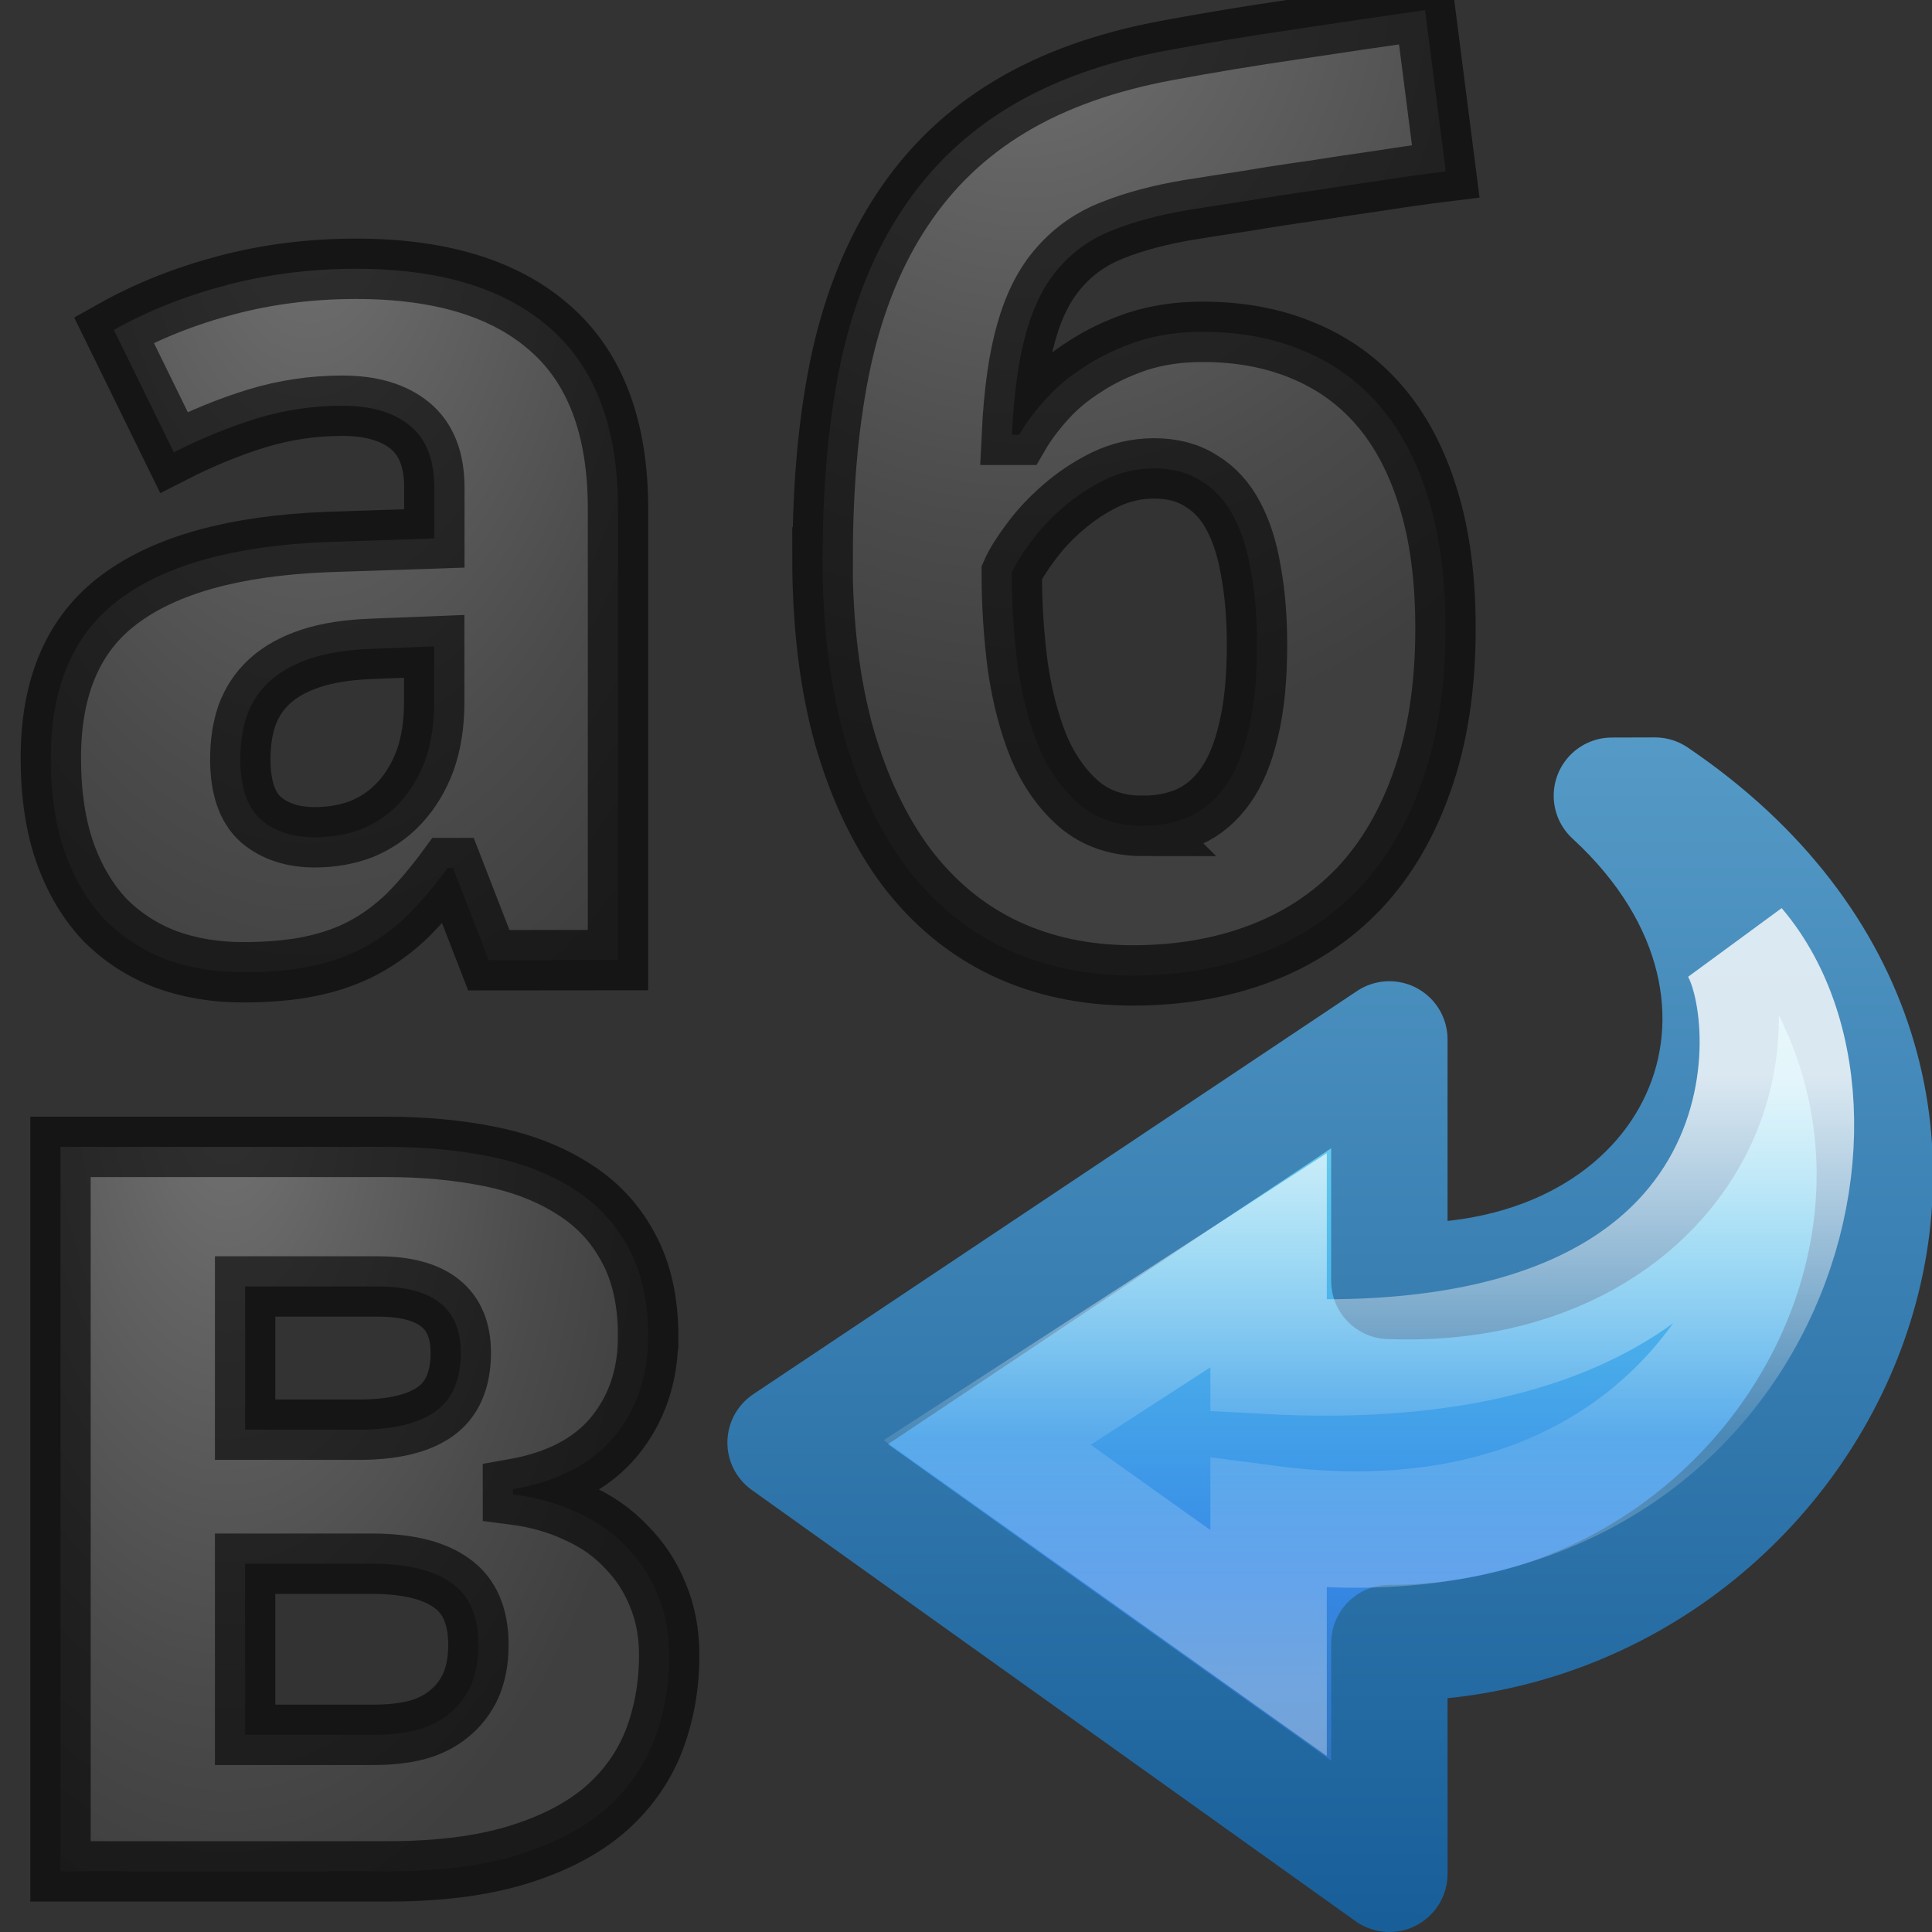 <svg height="16" viewBox="0 0 16 16" width="16" xmlns="http://www.w3.org/2000/svg" xmlns:xlink="http://www.w3.org/1999/xlink"><rect x="0" y="0" width="16" height="16" fill="#333333" stroke="none"/><linearGradient id="a"><stop offset="0" stop-color="#737373"/><stop offset=".262" stop-color="#636363"/><stop offset=".705" stop-color="#4b4b4b"/><stop offset="1" stop-color="#3f3f3f"/></linearGradient><radialGradient id="b" cx="8" cy="6.351" gradientTransform="matrix(-.99 -0 0 -1.732 10.479 12.381)" gradientUnits="userSpaceOnUse" r="4.357" xlink:href="#a"/><radialGradient id="c" cx="19" cy="4.841" gradientTransform="matrix(-1.239 0 -0 -1.352 32.031 6.308)" gradientUnits="userSpaceOnUse" r="4.785" xlink:href="#a"/><radialGradient id="d" cx="7" cy="20.61" gradientTransform="matrix(-.807 0 -0 -1.479 7.532 39.5)" gradientUnits="userSpaceOnUse" r="4.678" xlink:href="#a"/><linearGradient id="e"><stop offset="0" stop-color="#737373"/><stop offset=".262" stop-color="#636363"/><stop offset=".705" stop-color="#4b4b4b"/><stop offset="1" stop-color="#3f3f3f"/></linearGradient><linearGradient id="f" gradientTransform="matrix(.28 0 0 -.261 5.022 18.693)" gradientUnits="userSpaceOnUse" x1="25.469" x2="25.469" y1="32.841" y2="2.724"><stop offset="0" stop-color="#90dbec"/><stop offset=".25" stop-color="#55c1ec"/><stop offset=".625" stop-color="#3689e6"/><stop offset="1" stop-color="#2b63a0"/></linearGradient><linearGradient id="g" gradientTransform="matrix(.28 0 0 -.261 5.022 18.693)" gradientUnits="userSpaceOnUse" x1="36.246" x2="36.246" y1="2.929" y2="42.788"><stop offset="0" stop-color="#185f9a"/><stop offset="1" stop-color="#599ec9"/></linearGradient><linearGradient id="h" gradientTransform="matrix(0 .306 .328 0 5.521 4.564)" gradientUnits="userSpaceOnUse" x1="20.797" x2="37.474" y1="20.649" y2="20.649"><stop offset="0" stop-color="#fff"/><stop offset=".512" stop-color="#fff" stop-opacity=".235"/><stop offset=".585" stop-color="#fff" stop-opacity=".157"/><stop offset="1" stop-color="#fff" stop-opacity=".392"/></linearGradient><radialGradient id="i" cx="10" cy="1.34" gradientTransform="matrix(-2.796 0 0 -2.996 92.96 -10.984)" gradientUnits="userSpaceOnUse" r="5.007" xlink:href="#e"/><radialGradient id="j" cx="9" cy="1.239" gradientTransform="matrix(-2.546 0 0 -2.91 31.913 3.606)" gradientUnits="userSpaceOnUse" r="5.499" xlink:href="#e"/><path d="m7.34 1.494c-1.583 0-2.78.338-3.604 1.022a.493.493 0 0 0 -.002 0c-.82.67-1.24 1.694-1.24 3.035 0 1.395.446 2.48 1.32 3.216a.493.493 0 0 0 .002.002c.875.74 2.12 1.11 3.74 1.11h.186v4.138a.493.493 0 0 0 .492.492h.774a.493.493 0 0 0 .492-.492c0-3.137-.006-6.86-.008-10.524h2.016v10.507a.493.493 0 0 0 .492.492h1a.493.493 0 0 0 .492-.492v-12a.493.493 0 0 0 -.492-.492c-2.288 0-3.16-.008-5.658-.014a.493.493 0 0 0 -.002 0zm-3.604 1.022.09-.06a.493.493 0 0 0 -.09.06z" fill="url(#j)" transform="translate(55 -15)"/><path d="m62.34-14c-1.654 0-2.98.357-3.922 1.14-.95.777-1.418 1.964-1.418 3.41 0 1.503.498 2.75 1.494 3.59 1.156 1.08 2.873 1.223 3.74 1.23h.014v4.136c0 .273.22.494.495.494h1.757c.274 0 .496-.22.494-.494l.006-10.506h1v10.518c0 .266.216.482.483.482h2.035c.266 0 .482-.216.482-.482v-13.036c0-.266-.216-.482-.482-.482h-4.518zm5.66 1v12h-1v-11h-3c.002 3.832.008 7.733.008 11.016h-.773v-4.14c0-.27-.22-.49-.492-.49h-.188c-1.543 0-2.66-.35-3.42-.995h-.002c-.764-.645-1.147-1.542-1.147-2.84 0-1.246.358-2.08 1.06-2.654l.005-.002c.702-.582 1.778-.908 3.29-.908 2.497.006 3.372.014 5.66.014z" fill-opacity=".431"/><path d="m68-13v12h-1v-11h-3c.002 3.832.008 7.733.008 11.016h-.773v-4.14c0-.27-.22-.49-.492-.49h-.188c-1.543 0-2.66-.35-3.42-.995h-.002c-.764-.645-1.147-1.542-1.147-2.84 0-1.246.358-2.08 1.06-2.654l.005-.002c.702-.582 1.778-.908 3.29-.908 2.497.006 3.372.014 5.66.014z" fill="url(#i)"/><g stroke-miterlimit="7" stroke-width=".964" transform="matrix(-1 0 0 1 23.009 -2)"><path d="m9.303 8.589c-3.55 2.405-1.418 7.018 2.2 7.018v1.911l5-3.571-5-3.339v2c-2.552.099-3.668-2.34-1.843-4.018z" display="block" fill="url(#f)" stroke="url(#g)" stroke-linejoin="round"/><path d="m8.621 9.833c-1.252 1.471-.125 5.31 3.882 4.785v.989l2.33-1.661-2.33-1.509v.792c-4.397.235-4.256-2.801-3.882-3.396z" display="block" fill="none" opacity=".8" stroke="url(#h)"/></g><path d="m4.048 7.952-.296-.763h-.045q-.166.226-.331.391-.166.161-.361.266-.196.105-.442.156-.241.05-.562.05-.341 0-.632-.105-.291-.11-.507-.326-.211-.221-.331-.552-.12-.336-.12-.793 0-.893.572-1.315.572-.426 1.711-.472l.893-.03v-.421q0-.346-.201-.512-.201-.166-.562-.166-.361 0-.707.105-.341.105-.687.281l-.497-1.014q.421-.236.933-.371.512-.135 1.074-.135 1.049 0 1.606.492.562.492.562 1.495v3.738zm-.452-2.599-.507.02q-.306.01-.517.08-.211.07-.341.191-.125.115-.186.281-.055.161-.055.361 0 .351.171.502.171.146.447.146.211 0 .391-.07.181-.075.311-.216.135-.146.211-.351.075-.211.075-.482z" fill="url(#b)"/><path d="m6.813 4.616q0-.928.156-1.646.161-.722.507-1.239.346-.522.888-.848.542-.326 1.31-.467.512-.095 1.034-.171.527-.08 1.094-.161l.171 1.335q-.246.03-.532.075-.281.04-.567.085-.286.04-.552.085-.266.04-.482.075-.356.06-.622.166-.261.1-.442.306-.181.201-.276.537-.095.331-.12.853h.06q.085-.146.221-.296.135-.151.326-.271.191-.125.431-.206.246-.08.542-.08.462 0 .833.156.376.156.637.462.261.306.401.768.14.457.14 1.069 0 .717-.191 1.259-.186.537-.527.898-.341.356-.818.537-.477.181-1.054.181-.587 0-1.064-.226-.472-.226-.808-.667-.331-.442-.517-1.084-.181-.647-.181-1.485zm2.654 2.223q.211 0 .381-.075.176-.08.301-.256.125-.176.191-.462.07-.286.07-.707 0-.336-.05-.607-.045-.271-.145-.457-.1-.191-.266-.291-.161-.105-.391-.105-.216 0-.411.095-.191.095-.346.231-.156.135-.266.286-.11.146-.156.251 0 .396.05.778.055.376.176.672.125.291.336.472.211.176.527.176z" fill="url(#c)"/><path d="m5.367 11.072q0 .483-.281.826-.281.338-.838.435v.043q.296.038.532.15.241.107.406.284.171.172.261.397.095.225.095.499 0 .386-.13.719-.13.327-.411.569-.281.236-.722.37-.442.134-1.069.134h-2.709v-6h2.699q.467 0 .863.081.396.081.687.268.291.182.452.483.166.301.166.741zm-1.405 2.549q0-.354-.221-.51-.221-.161-.662-.161h-1.049v1.417h1.069q.191 0 .346-.038.161-.043.271-.134.115-.091.181-.231.065-.145.065-.343zm-.146-2.42q0-.547-.687-.547h-1.099v1.186h.943q.421 0 .632-.15.211-.15.211-.488z" fill="url(#d)"/><g fill="none" stroke="#000" stroke-opacity=".956" stroke-width=".5"><path d="m4.048 7.952-.296-.763h-.045q-.166.226-.331.391-.166.161-.361.266-.196.105-.442.156-.241.05-.562.05-.341 0-.632-.105-.291-.11-.507-.326-.211-.221-.331-.552-.12-.336-.12-.793 0-.893.572-1.315.572-.426 1.711-.472l.893-.03v-.421q0-.346-.201-.512-.201-.166-.562-.166-.361 0-.707.105-.341.105-.687.281l-.497-1.014q.421-.236.933-.371.512-.135 1.074-.135 1.049 0 1.606.492.562.492.562 1.495v3.738zm-.452-2.599-.507.02q-.306.01-.517.08-.211.07-.341.191-.125.115-.186.281-.055.161-.055.361 0 .351.171.502.171.146.447.146.211 0 .391-.07.181-.075.311-.216.135-.146.211-.351.075-.211.075-.482z" opacity=".61"/><path d="m6.813 4.616q0-.928.156-1.646.161-.722.507-1.239.346-.522.888-.848.542-.326 1.31-.467.512-.095 1.034-.171.527-.08 1.094-.161l.171 1.335q-.246.03-.532.075-.281.04-.567.085-.286.04-.552.085-.266.04-.482.075-.356.06-.622.166-.261.1-.442.306-.181.201-.276.537-.095.331-.12.853h.06q.085-.146.221-.296.135-.151.326-.271.191-.125.431-.206.246-.08.542-.08.462 0 .833.156.376.156.637.462.261.306.401.768.14.457.14 1.069 0 .717-.191 1.259-.186.537-.527.898-.341.356-.818.537-.477.181-1.054.181-.587 0-1.064-.226-.472-.226-.808-.667-.331-.442-.517-1.084-.181-.647-.181-1.485zm2.654 2.223q.211 0 .381-.075.176-.08.301-.256.125-.176.191-.462.07-.286.07-.707 0-.336-.05-.607-.045-.271-.145-.457-.1-.191-.266-.291-.161-.105-.391-.105-.216 0-.411.095-.191.095-.346.231-.156.135-.266.286-.11.146-.156.251 0 .396.05.778.055.376.176.672.125.291.336.472.211.176.527.176z" opacity=".61"/><path d="m5.367 11.072q0 .483-.281.826-.281.338-.838.435v.043q.296.038.532.15.241.107.406.284.171.172.261.397.095.225.095.499 0 .386-.13.719-.13.327-.411.569-.281.236-.722.37-.442.134-1.069.134h-2.709v-6h2.699q.467 0 .863.081.396.081.687.268.291.182.452.483.166.301.166.741zm-1.405 2.549q0-.354-.221-.51-.221-.161-.662-.161h-1.049v1.417h1.069q.191 0 .346-.038.161-.043.271-.134.115-.091.181-.231.065-.145.065-.343zm-.146-2.42q0-.547-.687-.547h-1.099v1.186h.943q.421 0 .632-.15.211-.15.211-.488z" opacity=".61"/></g></svg>
